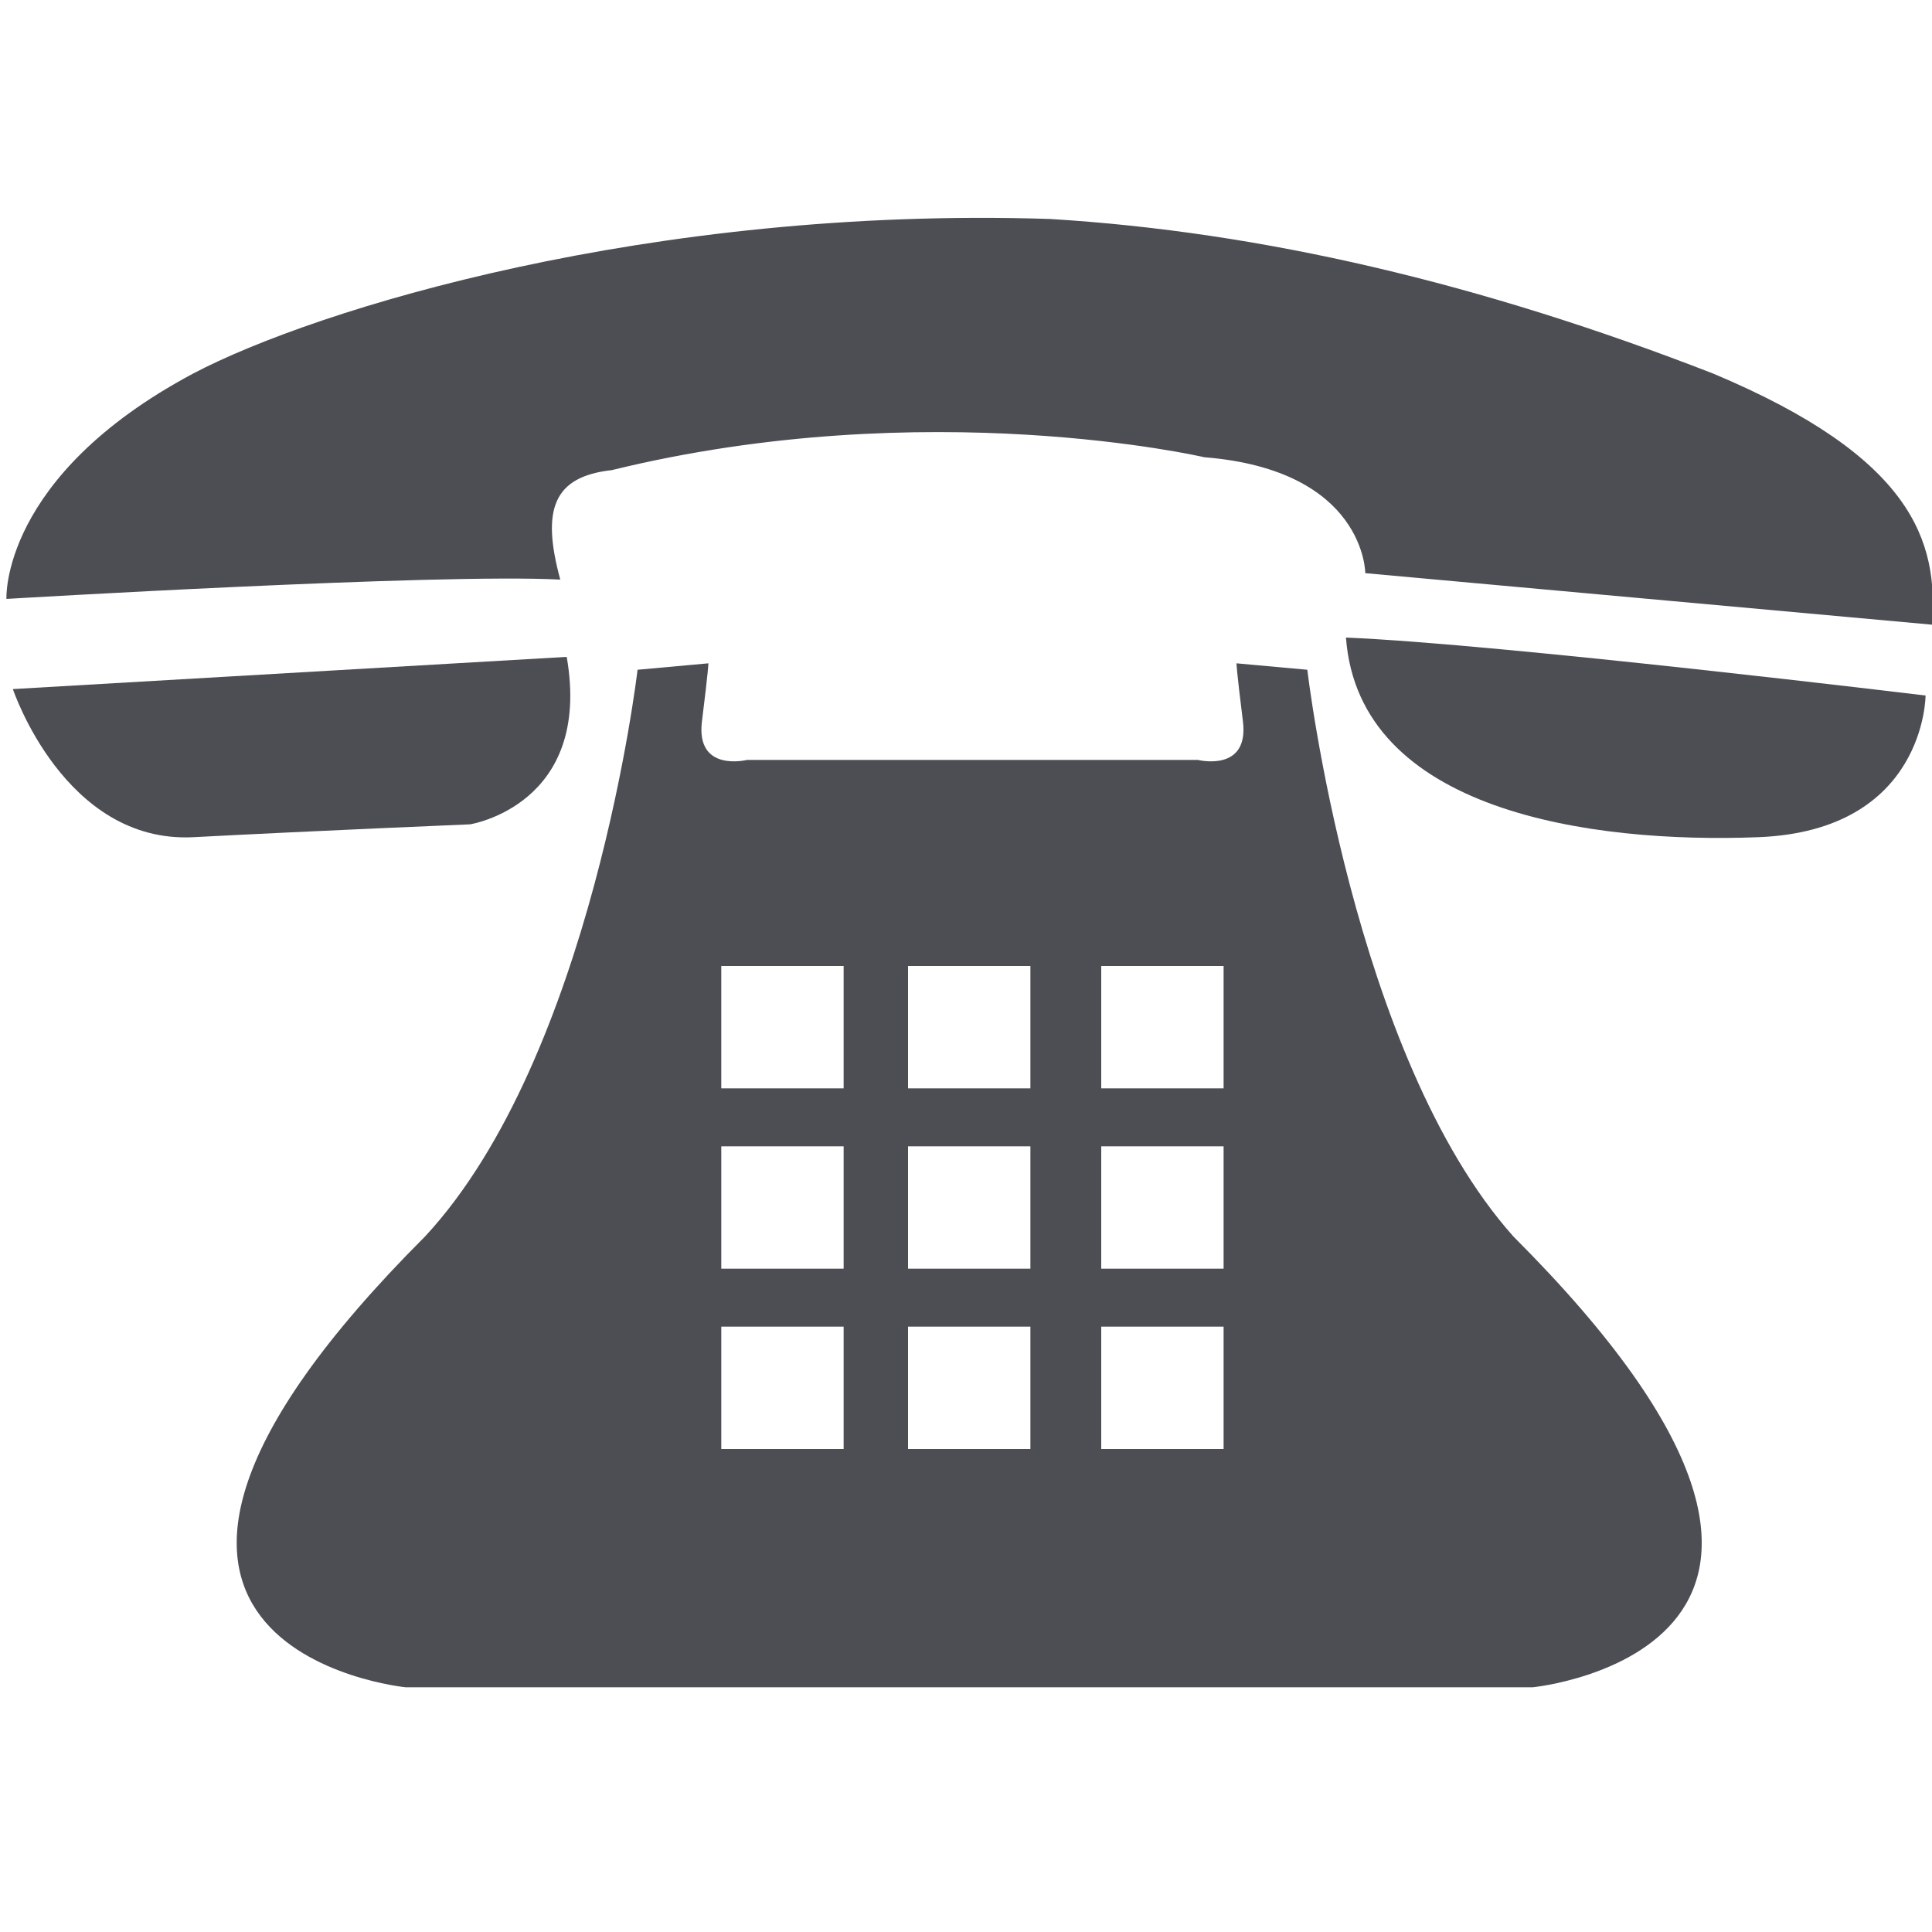 <?xml version="1.0" encoding="utf-8"?>
<!-- Generator: Adobe Illustrator 19.0.0, SVG Export Plug-In . SVG Version: 6.00 Build 0)  -->
<svg version="1.1" id="Слой_1" xmlns="http://www.w3.org/2000/svg" xmlns:xlink="http://www.w3.org/1999/xlink" x="0px" y="0px"
	 viewBox="0 0 30 30" style="enable-background:new 0 0 30 30;" xml:space="preserve">
<style type="text/css">
	.st0{fill:#4D4E53;}
</style>
<g id="XMLID_3_">
	<path id="XMLID_17_" class="st0" d="M26.6,5.8c-3.6-1.4-7-2.2-10.3-2.4C10.1,3.2,4.9,4.8,3,5.8C0,7.4,0.1,9.3,0.1,9.3
		S6.8,8.9,8.7,9C8.4,7.9,8.6,7.4,9.5,7.3c4.9-1.2,9.2-0.2,9.2-0.2c2.5,0.2,2.5,1.8,2.5,1.8L30,9.7C30.1,8.4,29.7,7.1,26.6,5.8z"/>
	<path id="XMLID_16_" class="st0" d="M27.3,13c2.6-0.1,2.6-2.2,2.6-2.2s-6.6-0.8-9-0.9C21.1,12.6,24.7,13.1,27.3,13z"/>
	<path id="XMLID_15_" class="st0" d="M8.8,10.2l-8.6,0.5c0,0,0.8,2.4,2.8,2.3c1.9-0.1,4.3-0.2,4.3-0.2S9.2,12.5,8.8,10.2z"/>
	<path id="XMLID_4_" class="st0" d="M20.3,10.4l-1.1-0.1c0,0,0,0.1,0.1,0.9c0.1,0.8-0.7,0.6-0.7,0.6l-3.5,0l-3.5,0
		c0,0-0.8,0.2-0.7-0.6c0.1-0.8,0.1-0.9,0.1-0.9l-1.1,0.1c0,0-0.7,6-3.3,8.8c-6.4,6.4-0.3,7-0.3,7h5.2h7.1h5.2c0,0,6.1-0.6-0.3-7
		C21,16.4,20.3,10.4,20.3,10.4z M13.1,22.5h-1.9v-1.9h1.9V22.5z M13.1,19.7h-1.9v-1.9h1.9V19.7z M13.1,16.9h-1.9V15h1.9V16.9z
		 M16,22.5h-1.9v-1.9H16V22.5z M16,19.7h-1.9v-1.9H16V19.7z M16,16.9h-1.9V15H16V16.9z M19,22.5h-1.9v-1.9H19V22.5z M19,19.7h-1.9
		v-1.9H19V19.7z M19,16.9h-1.9V15H19V16.9z"/>
</g>
</svg>
